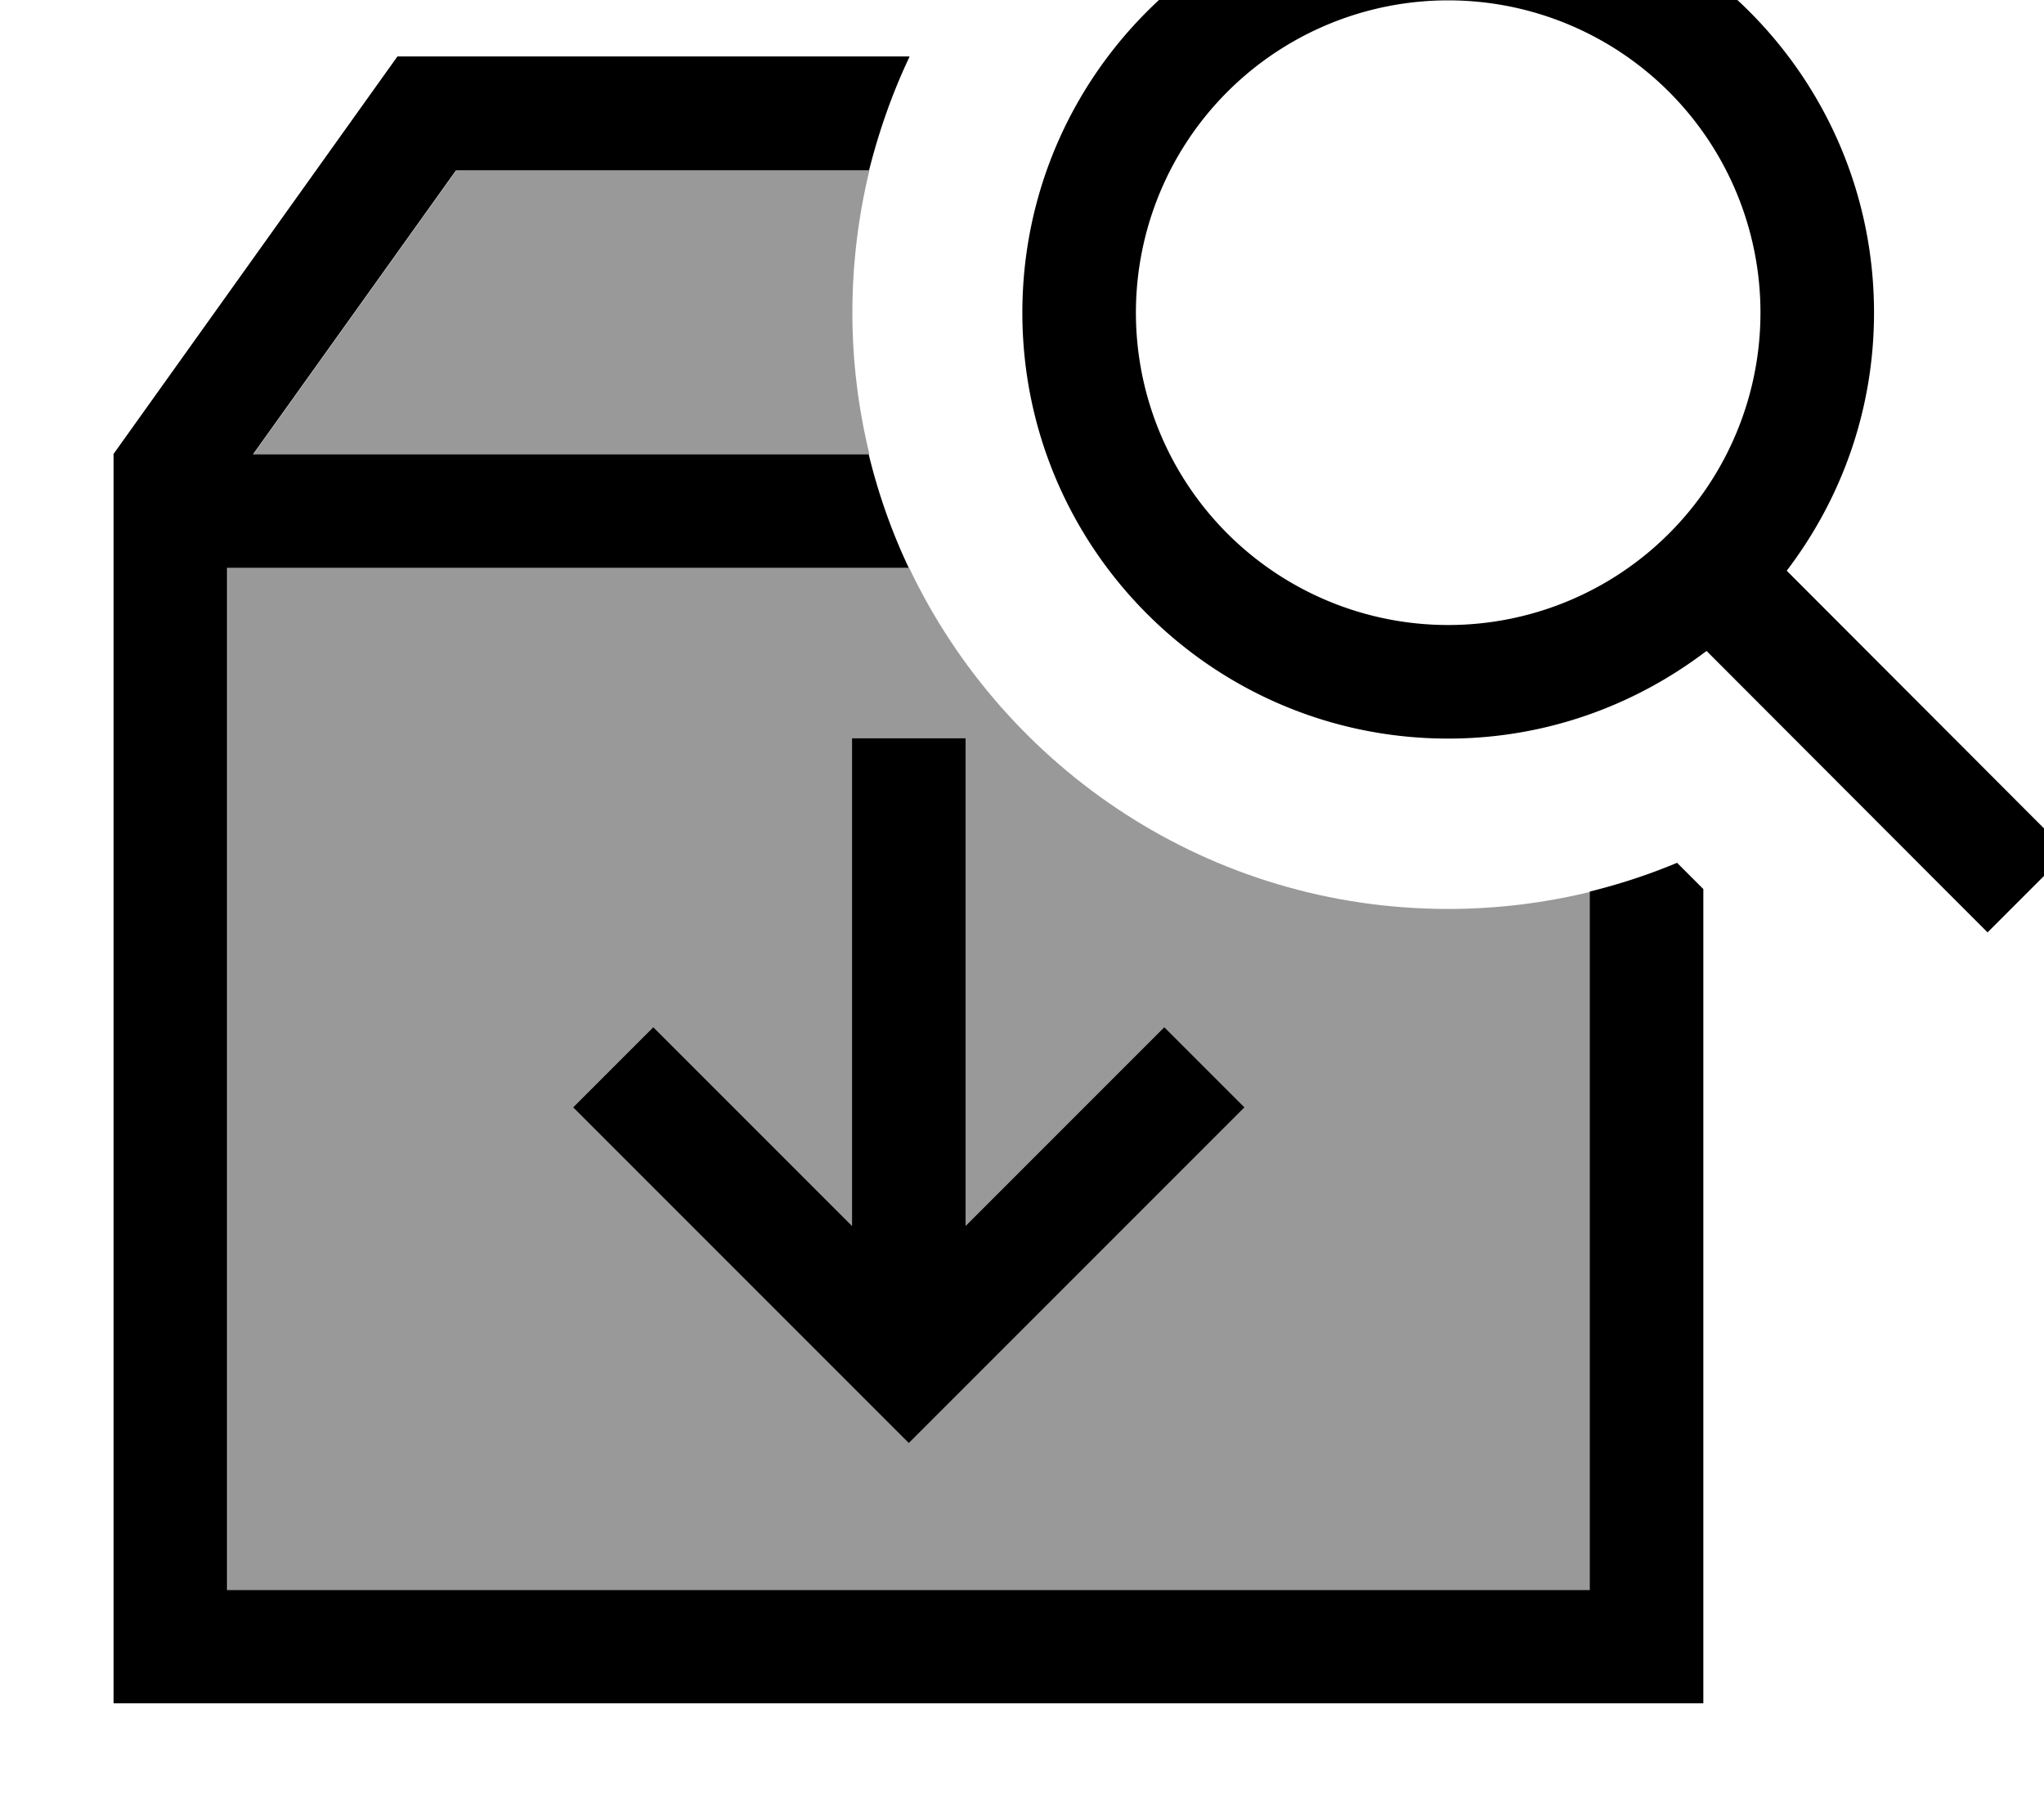 <svg xmlns="http://www.w3.org/2000/svg" viewBox="0 0 576 512"><!--! Font Awesome Pro 7.1.0 by @fontawesome - https://fontawesome.com License - https://fontawesome.com/license (Commercial License) Copyright 2025 Fonticons, Inc. --><path opacity=".4" fill="currentColor" d="M64.1 160l192.1 0c27 56.8 84.8 96.1 151.9 96.1 13.8 0 27.2-1.7 40-4.8l0 196.8-384 0 0-288zm7.3-32l57.2-80 116.4 0c-3.1 12.8-4.8 26.3-4.8 40.1 0 13.8 1.7 27.1 4.8 39.9L71.4 128zm90.1 184l94.6 94.6 94.6-94.6-22.6-22.6-56 56 0-137.4-32 0 0 137.4-56-56-22.6 22.6z"/><path fill="currentColor" d="M256.3 16c-4.8 10.1-8.6 20.9-11.4 32l-116.4 0-57.2 80 173.5 0c2.7 11.1 6.5 21.9 11.3 32l-192.1 0 0 288 384 0 0-196.8c8.5-2.1 16.7-4.8 24.6-8.1l7.4 7.4 0 229.4-448 0 0-352 80-112 144.2 0zm15.8 329.4l56-56 22.6 22.6-94.6 94.6-94.6-94.6 22.6-22.6 56 56 0-137.4 32 0 0 137.4zm136-377.3c66.3 0 120 53.7 120 120 0 27.4-9.2 52.5-24.6 72.7l67.9 68 11.3 11.3-22.6 22.6-11.3-11.3-67.9-68c-20.2 15.4-45.4 24.7-72.8 24.7-66.3 0-120-53.7-120-120s53.7-120 120-120zm0 32a88 88 0 1 0 0 176 88 88 0 1 0 0-176z"/></svg>